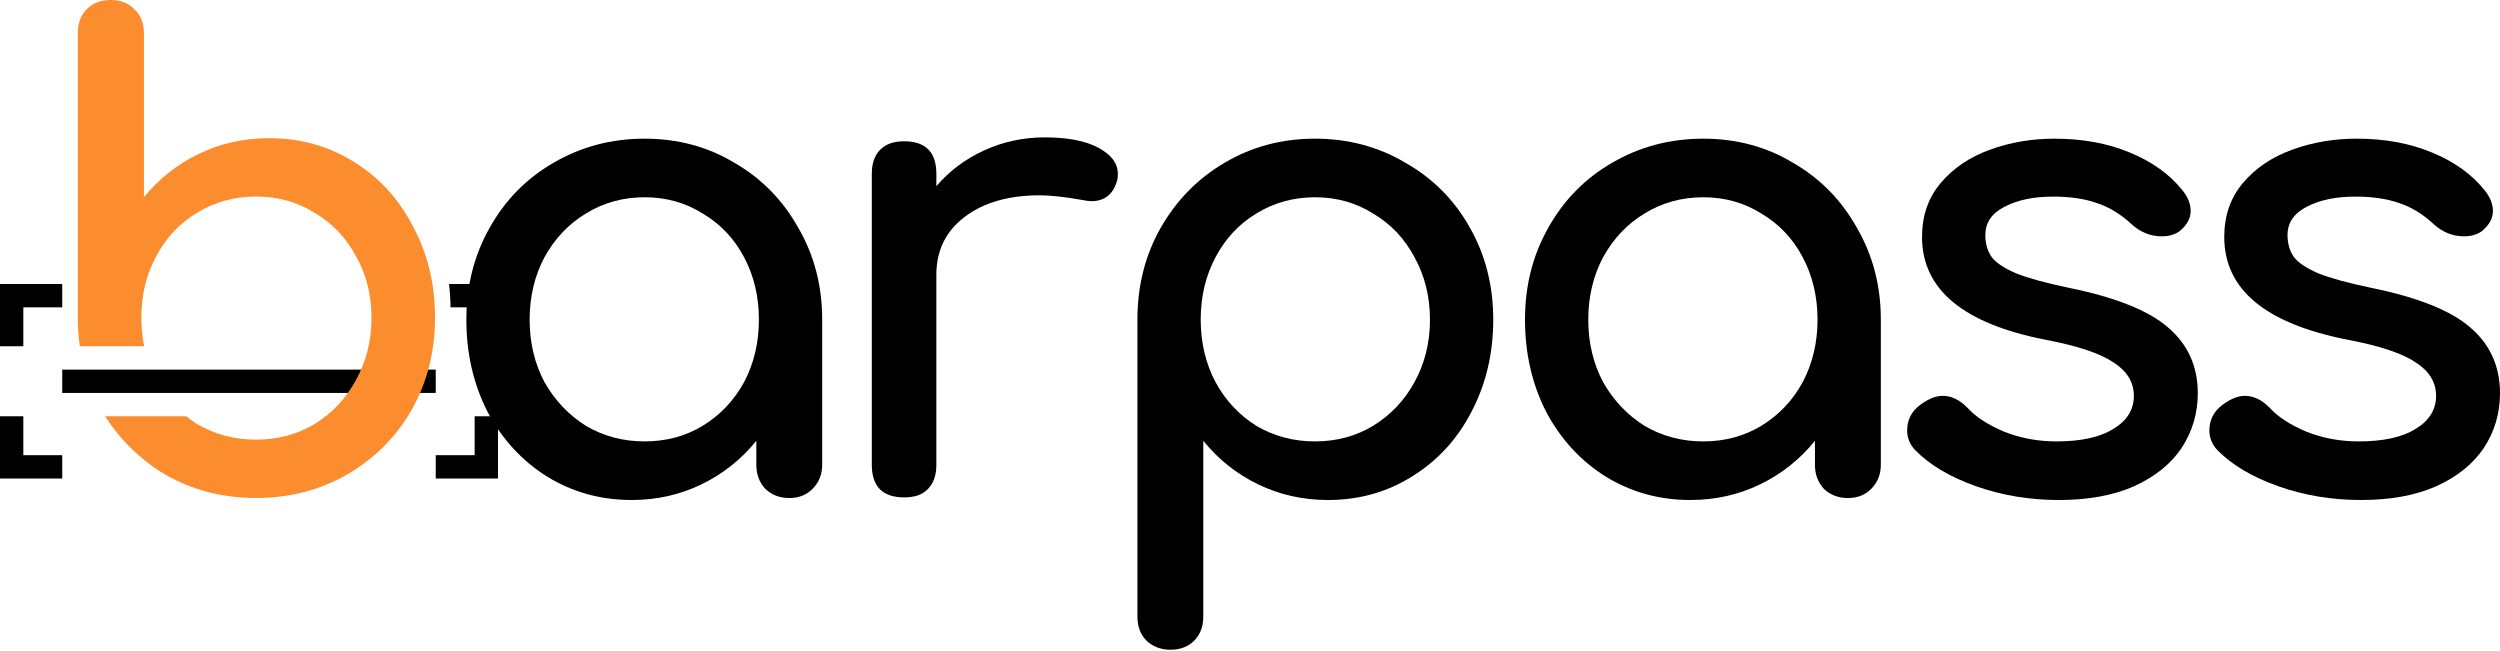 <svg width="96" height="25" viewBox="0 0 96 25" fill="none" xmlns="http://www.w3.org/2000/svg">
<path d="M16.732 14.193H2.39V15.089H16.732V14.193Z" fill="black"/>
<path d="M5.548 11.055H5.546C5.546 11.053 5.547 11.05 5.548 11.047C5.548 11.05 5.548 11.053 5.548 11.055Z" fill="#FC8D2F"/>
<path d="M18.226 17.479H16.732V18.375H19.123V15.985H18.226V17.479Z" fill="black"/>
<path d="M0.896 17.479H2.39V18.375H0V15.985H0.896V17.479Z" fill="black"/>
<path d="M0.896 11.802H2.39V10.906H0V13.296H0.896V11.802Z" fill="black"/>
<path d="M19.122 13.296H18.226V11.802H17.3C17.297 11.496 17.277 11.198 17.242 10.906H19.122V13.296Z" fill="black"/>
<path d="M4.258 0C4.623 2.54131e-05 4.922 0.116 5.154 0.348C5.403 0.581 5.527 0.888 5.527 1.27V7.572C6.108 6.858 6.814 6.302 7.643 5.904C8.473 5.505 9.369 5.306 10.332 5.306C11.527 5.306 12.606 5.605 13.568 6.203C14.547 6.8 15.311 7.63 15.858 8.692C16.423 9.738 16.705 10.908 16.705 12.202C16.705 13.496 16.406 14.675 15.809 15.737C15.211 16.782 14.381 17.612 13.319 18.227C12.274 18.824 11.112 19.123 9.834 19.123C8.556 19.122 7.394 18.824 6.349 18.227C5.403 17.662 4.634 16.914 4.038 15.985H7.151C7.283 16.092 7.422 16.193 7.569 16.285C8.249 16.683 9.004 16.882 9.834 16.882C10.664 16.882 11.411 16.683 12.075 16.285C12.755 15.87 13.286 15.305 13.668 14.592C14.066 13.878 14.265 13.082 14.265 12.202C14.265 11.322 14.066 10.534 13.668 9.837C13.286 9.123 12.755 8.567 12.075 8.169C11.411 7.754 10.664 7.547 9.834 7.547C9.004 7.547 8.249 7.754 7.569 8.169C6.905 8.567 6.382 9.123 6 9.837C5.619 10.534 5.428 11.322 5.428 12.202C5.428 12.582 5.464 12.947 5.536 13.296H3.064C3.014 12.941 2.988 12.576 2.988 12.202V1.27C2.988 0.888 3.104 0.581 3.337 0.348C3.569 0.116 3.876 0 4.258 0Z" fill="#FC8D2F"/>
<path fill-rule="evenodd" clip-rule="evenodd" d="M24.753 5.325C26.026 5.325 27.175 5.633 28.2 6.25C29.241 6.85 30.06 7.683 30.655 8.75C31.267 9.8 31.572 10.975 31.572 12.275V17.85C31.572 18.217 31.448 18.525 31.2 18.775C30.969 19.008 30.671 19.125 30.308 19.125C29.944 19.125 29.638 19.008 29.39 18.775C29.159 18.525 29.043 18.217 29.043 17.85V16.925C28.464 17.642 27.762 18.2 26.935 18.6C26.108 19 25.216 19.2 24.257 19.2C23.066 19.2 21.983 18.9 21.008 18.3C20.049 17.7 19.289 16.875 18.727 15.825C18.181 14.758 17.908 13.575 17.908 12.275C17.908 10.975 18.206 9.8 18.801 8.75C19.396 7.683 20.215 6.85 21.256 6.25C22.314 5.633 23.48 5.325 24.753 5.325ZM24.753 7.575C23.926 7.575 23.174 7.783 22.496 8.2C21.835 8.6 21.306 9.158 20.909 9.875C20.529 10.592 20.338 11.392 20.338 12.275C20.338 13.158 20.529 13.958 20.909 14.675C21.306 15.375 21.835 15.933 22.496 16.35C23.174 16.75 23.926 16.95 24.753 16.95C25.579 16.95 26.323 16.75 26.985 16.35C27.662 15.933 28.191 15.375 28.572 14.675C28.952 13.958 29.142 13.158 29.142 12.275C29.142 11.392 28.952 10.592 28.572 9.875C28.191 9.158 27.662 8.6 26.985 8.2C26.323 7.783 25.579 7.575 24.753 7.575Z" fill="black"/>
<path d="M40.123 5.275C40.999 5.275 41.685 5.408 42.181 5.675C42.677 5.942 42.925 6.275 42.925 6.675C42.925 6.792 42.917 6.875 42.9 6.925C42.751 7.458 42.421 7.725 41.908 7.725C41.825 7.725 41.702 7.708 41.536 7.675C40.875 7.558 40.338 7.5 39.924 7.5C38.734 7.5 37.775 7.775 37.048 8.325C36.32 8.875 35.956 9.617 35.956 10.55V17.85C35.956 18.25 35.849 18.558 35.634 18.775C35.436 18.992 35.13 19.1 34.717 19.1C34.32 19.1 34.014 19 33.799 18.8C33.584 18.583 33.477 18.267 33.477 17.85V6.675C33.477 6.275 33.584 5.967 33.799 5.75C34.014 5.533 34.32 5.425 34.717 5.425C35.543 5.425 35.956 5.842 35.956 6.675V7.15C36.452 6.567 37.064 6.108 37.792 5.775C38.519 5.442 39.296 5.275 40.123 5.275Z" fill="black"/>
<path fill-rule="evenodd" clip-rule="evenodd" d="M50.496 5.325C51.769 5.325 52.927 5.633 53.968 6.25C55.026 6.85 55.853 7.683 56.448 8.75C57.043 9.8 57.341 10.975 57.341 12.275C57.341 13.575 57.06 14.758 56.498 15.825C55.952 16.875 55.192 17.7 54.216 18.3C53.257 18.9 52.183 19.2 50.992 19.2C50.033 19.2 49.141 19 48.314 18.6C47.487 18.2 46.785 17.642 46.206 16.925V23.675C46.206 24.058 46.09 24.367 45.859 24.6C45.628 24.833 45.322 24.95 44.941 24.95C44.578 24.95 44.272 24.833 44.024 24.6C43.792 24.367 43.677 24.058 43.677 23.675V12.275C43.677 10.975 43.974 9.8 44.569 8.75C45.181 7.683 46 6.85 47.025 6.25C48.066 5.633 49.223 5.325 50.496 5.325ZM50.496 7.575C49.67 7.575 48.918 7.783 48.24 8.2C47.578 8.6 47.058 9.158 46.677 9.875C46.297 10.592 46.107 11.392 46.107 12.275C46.107 13.158 46.297 13.958 46.677 14.675C47.058 15.375 47.578 15.933 48.24 16.35C48.918 16.75 49.67 16.95 50.496 16.95C51.323 16.95 52.067 16.75 52.728 16.35C53.406 15.933 53.935 15.375 54.315 14.675C54.712 13.958 54.911 13.158 54.911 12.275C54.911 11.392 54.712 10.592 54.315 9.875C53.935 9.158 53.406 8.6 52.728 8.2C52.067 7.783 51.323 7.575 50.496 7.575Z" fill="black"/>
<path fill-rule="evenodd" clip-rule="evenodd" d="M65.404 5.325C66.677 5.325 67.826 5.633 68.851 6.25C69.893 6.85 70.711 7.683 71.306 8.75C71.918 9.8 72.224 10.975 72.224 12.275V17.85C72.224 18.217 72.1 18.525 71.852 18.775C71.62 19.008 71.323 19.125 70.959 19.125C70.595 19.125 70.289 19.008 70.041 18.775C69.81 18.525 69.694 18.217 69.694 17.85V16.925C69.116 17.642 68.413 18.2 67.586 18.6C66.76 19 65.867 19.2 64.908 19.2C63.718 19.2 62.635 18.9 61.659 18.3C60.7 17.7 59.94 16.875 59.378 15.825C58.832 14.758 58.56 13.575 58.56 12.275C58.56 10.975 58.857 9.8 59.452 8.75C60.047 7.683 60.866 6.85 61.907 6.25C62.965 5.633 64.131 5.325 65.404 5.325ZM65.404 7.575C64.577 7.575 63.825 7.783 63.147 8.2C62.486 8.6 61.957 9.158 61.56 9.875C61.18 10.592 60.99 11.392 60.99 12.275C60.99 13.158 61.18 13.958 61.56 14.675C61.957 15.375 62.486 15.933 63.147 16.35C63.825 16.75 64.577 16.95 65.404 16.95C66.231 16.95 66.975 16.75 67.636 16.35C68.314 15.933 68.843 15.375 69.223 14.675C69.603 13.958 69.793 13.158 69.793 12.275C69.793 11.392 69.603 10.592 69.223 9.875C68.843 9.158 68.314 8.6 67.636 8.2C66.975 7.783 66.231 7.575 65.404 7.575Z" fill="black"/>
<path d="M78.889 5.325C79.964 5.325 80.923 5.5 81.766 5.85C82.626 6.2 83.304 6.683 83.8 7.3C84.015 7.567 84.122 7.833 84.122 8.1C84.122 8.383 83.981 8.642 83.7 8.875C83.519 9.008 83.287 9.075 83.006 9.075C82.576 9.075 82.188 8.917 81.841 8.6C81.427 8.217 80.989 7.95 80.526 7.8C80.063 7.633 79.501 7.55 78.84 7.55C78.079 7.55 77.451 7.683 76.955 7.95C76.476 8.2 76.236 8.558 76.236 9.025C76.236 9.358 76.319 9.642 76.484 9.875C76.649 10.092 76.963 10.3 77.426 10.5C77.889 10.683 78.559 10.867 79.435 11.05C81.237 11.417 82.51 11.925 83.254 12.575C84.015 13.225 84.395 14.067 84.395 15.1C84.395 15.867 84.188 16.567 83.775 17.2C83.362 17.817 82.75 18.308 81.94 18.675C81.146 19.025 80.187 19.2 79.063 19.2C77.939 19.2 76.881 19.025 75.889 18.675C74.897 18.325 74.12 17.867 73.558 17.3C73.343 17.083 73.235 16.825 73.235 16.525C73.235 16.125 73.401 15.8 73.731 15.55C74.045 15.317 74.335 15.2 74.599 15.2C74.93 15.2 75.244 15.35 75.542 15.65C75.856 16 76.327 16.308 76.955 16.575C77.583 16.825 78.253 16.95 78.964 16.95C79.906 16.95 80.634 16.792 81.146 16.475C81.675 16.158 81.94 15.733 81.94 15.2C81.94 14.683 81.683 14.258 81.171 13.925C80.659 13.575 79.79 13.283 78.567 13.05C75.393 12.433 73.806 11.117 73.806 9.1C73.806 8.283 74.045 7.592 74.525 7.025C75.004 6.458 75.633 6.033 76.41 5.75C77.187 5.467 78.013 5.325 78.889 5.325Z" fill="black"/>
<path d="M90.495 5.325C91.57 5.325 92.528 5.5 93.372 5.85C94.231 6.2 94.909 6.683 95.405 7.3C95.62 7.567 95.728 7.833 95.728 8.1C95.728 8.383 95.587 8.642 95.306 8.875C95.124 9.008 94.893 9.075 94.612 9.075C94.182 9.075 93.793 8.917 93.446 8.6C93.033 8.217 92.595 7.95 92.132 7.8C91.669 7.633 91.107 7.55 90.445 7.55C89.685 7.55 89.057 7.683 88.561 7.95C88.081 8.2 87.841 8.558 87.841 9.025C87.841 9.358 87.924 9.642 88.09 9.875C88.255 10.092 88.569 10.3 89.032 10.5C89.495 10.683 90.164 10.867 91.04 11.05C92.843 11.417 94.116 11.925 94.859 12.575C95.62 13.225 96 14.067 96 15.1C96 15.867 95.794 16.567 95.38 17.2C94.967 17.817 94.355 18.308 93.545 18.675C92.752 19.025 91.793 19.2 90.668 19.2C89.544 19.2 88.486 19.025 87.494 18.675C86.502 18.325 85.725 17.867 85.163 17.3C84.948 17.083 84.841 16.825 84.841 16.525C84.841 16.125 85.006 15.8 85.337 15.55C85.651 15.317 85.94 15.2 86.205 15.2C86.535 15.2 86.85 15.35 87.147 15.65C87.461 16 87.932 16.308 88.561 16.575C89.189 16.825 89.858 16.95 90.569 16.95C91.512 16.95 92.239 16.792 92.752 16.475C93.281 16.158 93.545 15.733 93.545 15.2C93.545 14.683 93.289 14.258 92.776 13.925C92.264 13.575 91.396 13.283 90.173 13.05C86.998 12.433 85.411 11.117 85.411 9.1C85.411 8.283 85.651 7.592 86.13 7.025C86.61 6.458 87.238 6.033 88.015 5.75C88.792 5.467 89.619 5.325 90.495 5.325Z" fill="black"/>
</svg>
